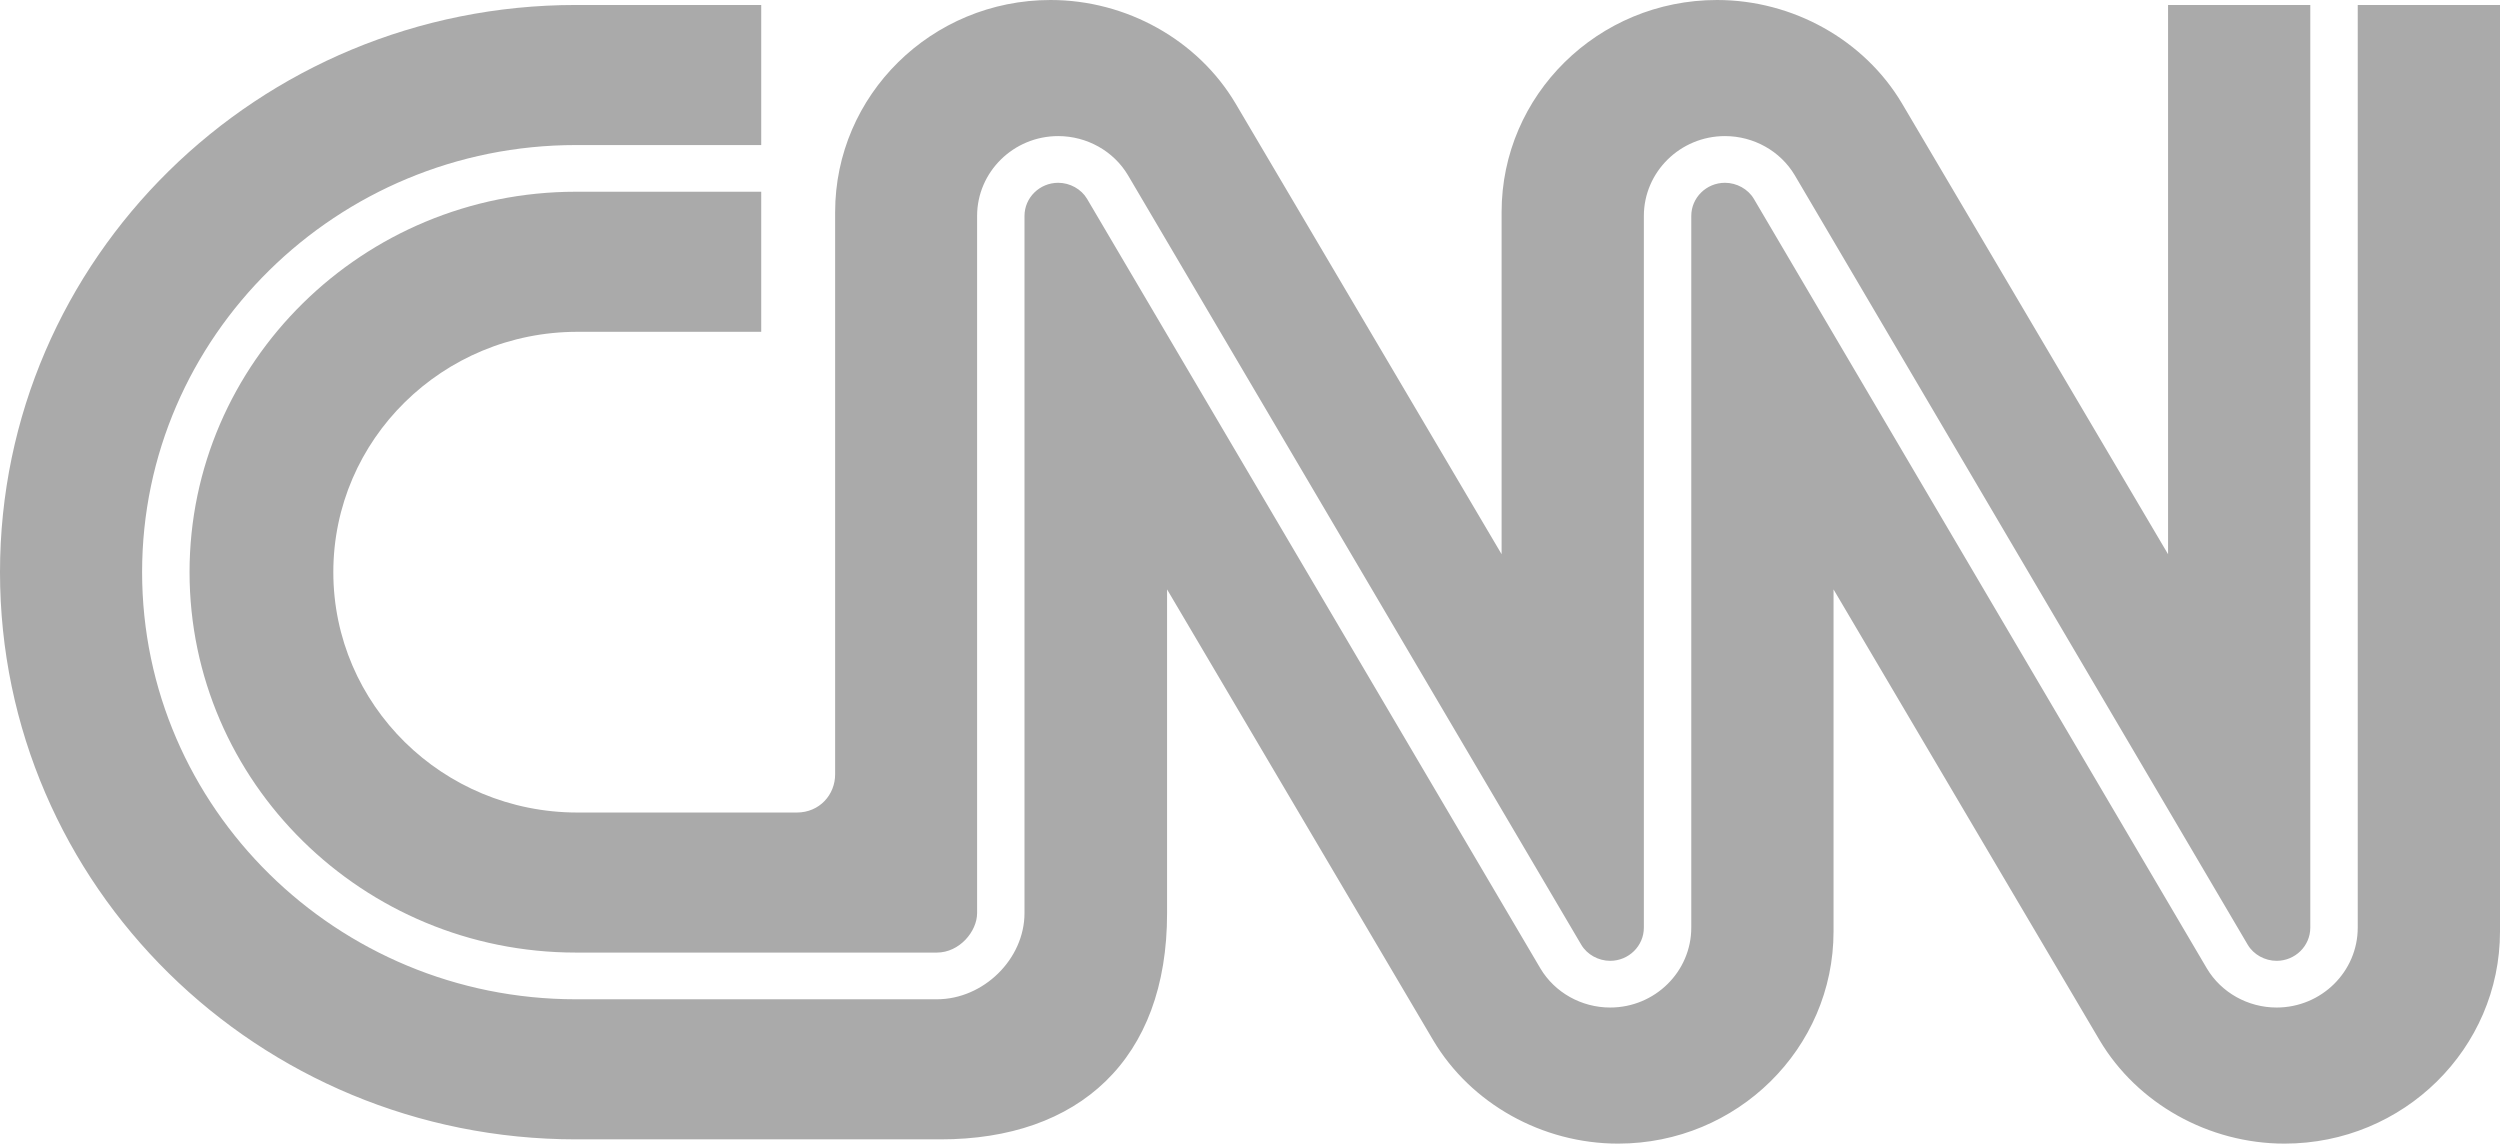 <svg width="94" height="43" viewBox="0 0 94 43" fill="none" xmlns="http://www.w3.org/2000/svg">
<path d="M21.655 35.817C13.644 35.817 7.127 29.401 7.127 21.513C7.127 13.626 13.644 7.209 21.655 7.209H28.622V12.476H21.712C16.643 12.476 12.533 16.522 12.533 21.513C12.533 26.505 16.643 30.551 21.712 30.551H29.962C30.817 30.55 31.404 29.879 31.401 29.11V7.976C31.401 3.573 35.028 0 39.501 0C42.356 0 45.039 1.504 46.454 3.886C46.768 4.414 56.46 20.838 56.46 20.838V7.976C56.46 3.573 60.087 0 64.56 0C67.415 0 70.098 1.504 71.513 3.886C71.827 4.414 81.519 20.838 81.519 20.838V0.187H86.867V34.879C86.867 35.568 86.299 36.127 85.601 36.127C85.159 36.127 84.734 35.892 84.517 35.526C84.495 35.489 84.044 34.723 83.306 33.469C81.726 30.786 78.831 25.867 76.002 21.06L75.81 20.734C71.535 13.472 67.549 6.7 67.482 6.587C66.943 5.68 65.938 5.117 64.859 5.117C63.177 5.117 61.809 6.465 61.809 8.121V34.879C61.809 35.568 61.241 36.127 60.542 36.127C60.101 36.127 59.675 35.892 59.458 35.526C59.391 35.412 55.093 28.116 50.937 21.06C46.587 13.676 42.479 6.702 42.411 6.587C41.872 5.68 40.867 5.117 39.788 5.117C38.107 5.117 36.739 6.465 36.739 8.121V34.333C36.739 35.02 36.078 35.817 35.225 35.817H21.655Z" fill="#AAAAAA"/>
<path d="M88.651 34.879V0.187H94V35.024C94 39.427 90.373 43 85.9 43C83.045 43 80.362 41.496 78.947 39.115C78.633 38.587 68.941 22.162 68.941 22.162V35.024C68.941 39.427 65.315 43 60.842 43C57.986 43 55.303 41.496 53.889 39.115C53.643 38.703 43.882 22.162 43.882 22.162V34.327C43.889 39.849 40.552 42.843 35.362 42.84H21.662C9.698 42.84 0 33.292 0 21.513C0 9.735 9.698 0.187 21.662 0.187H28.622V5.454H21.655C12.661 5.454 5.343 12.658 5.343 21.513C5.343 30.369 12.661 37.573 21.655 37.573H35.226C36.981 37.573 38.521 36.059 38.521 34.333V8.12C38.521 7.432 39.09 6.873 39.788 6.873C40.229 6.873 40.655 7.109 40.872 7.474C40.916 7.547 42.697 10.572 45.066 14.593C46.392 16.844 47.902 19.408 49.394 21.94C53.743 29.325 57.852 36.299 57.919 36.413C58.459 37.32 59.463 37.883 60.542 37.883C62.224 37.883 63.592 36.536 63.592 34.879V8.12C63.592 7.432 64.16 6.873 64.859 6.873C65.3 6.873 65.726 7.109 65.943 7.474C65.983 7.541 67.393 9.937 69.367 13.29C70.859 15.824 72.672 18.904 74.459 21.94C78.805 29.324 82.911 36.299 82.978 36.413C83.517 37.32 84.522 37.883 85.601 37.883C87.283 37.883 88.651 36.536 88.651 34.879Z" fill="#AAAAAA"/>
</svg>
